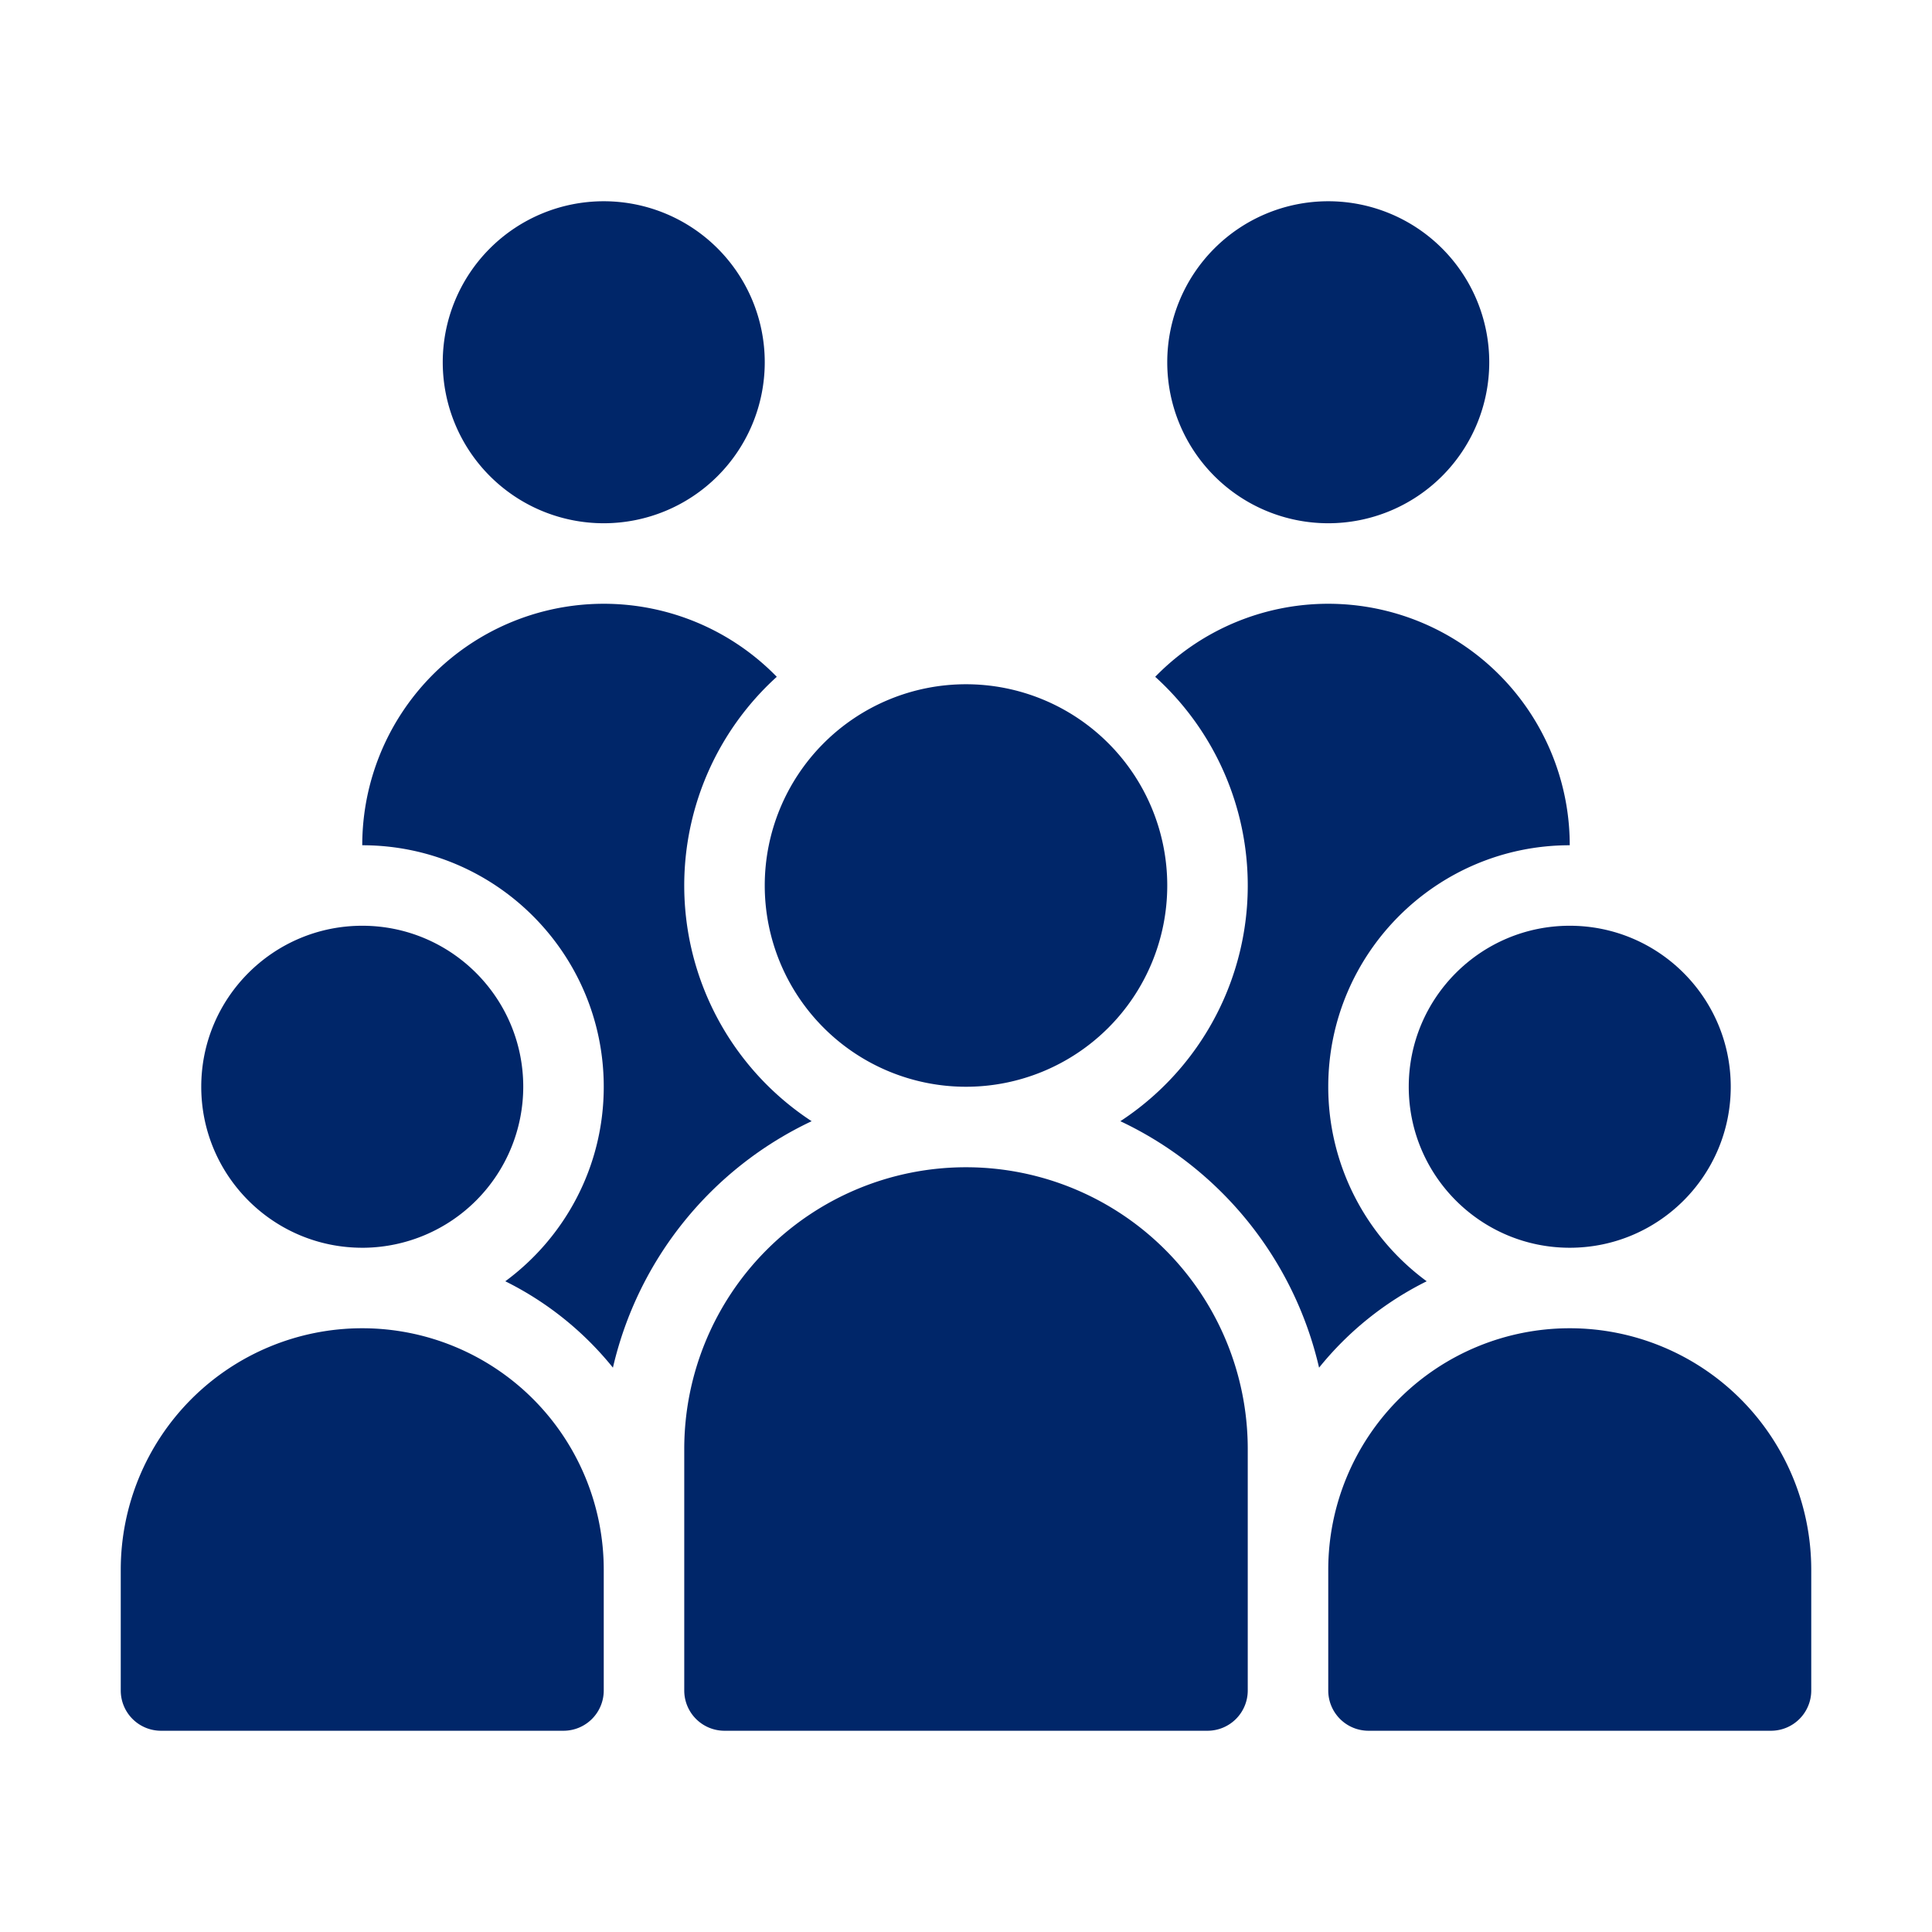 <svg width="48" height="48" viewBox="0 0 48 48" fill="none" xmlns="http://www.w3.org/2000/svg">
    <path fill-rule="evenodd" clip-rule="evenodd" d="M9 33a6.003 6.003 0 0 0-4.243 1.757A6.003 6.003 0 0 0 3 39v3a1 1 0 0 0 1 1h10a1 1 0 0 0 1-1v-3a6.003 6.003 0 0 0-1.757-4.243A6.003 6.003 0 0 0 9 33zM39 33a6.003 6.003 0 0 0-4.243 1.757A6.003 6.003 0 0 0 33 39v3a1 1 0 0 0 1 1h10a1 1 0 0 0 1-1v-3a6.003 6.003 0 0 0-1.757-4.243A6.003 6.003 0 0 0 39 33zM24 29a7 7 0 0 0-7 7v6a1 1 0 0 0 1 1h12a1 1 0 0 0 1-1v-6a7 7 0 0 0-7-7zM39 21a6 6 0 0 0-10.299-4.185 6.998 6.998 0 0 1-.866 11.041 9.016 9.016 0 0 1 4.937 6.123 7.992 7.992 0 0 1 2.674-2.146A5.993 5.993 0 0 1 33 27c0-3.311 2.689-6 6-6zM19.299 16.815A6 6 0 0 0 9 21c3.311 0 6 2.689 6 6 0 1.982-.963 3.74-2.446 4.833a7.992 7.992 0 0 1 2.674 2.146 9.016 9.016 0 0 1 4.937-6.123 6.998 6.998 0 0 1-.866-11.041z" fill="#002669"/>
    <path fill-rule="evenodd" clip-rule="evenodd" d="M39 31c-2.208 0-4-1.792-4-4s1.792-4 4-4 4 1.792 4 4-1.792 4-4 4zM9.052 31H9c-2.208 0-4-1.792-4-4s1.792-4 4-4 4 1.792 4 4a4.002 4.002 0 0 1-3.948 4z" fill="#002669"/>
    <path d="M24 27a5 5 0 1 0 0-10 5 5 0 0 0 0 10zM15 13a4 4 0 1 0 0-8 4 4 0 0 0 0 8zM33 13a4 4 0 1 0 0-8 4 4 0 0 0 0 8z" fill="#002669"/>
</svg>
